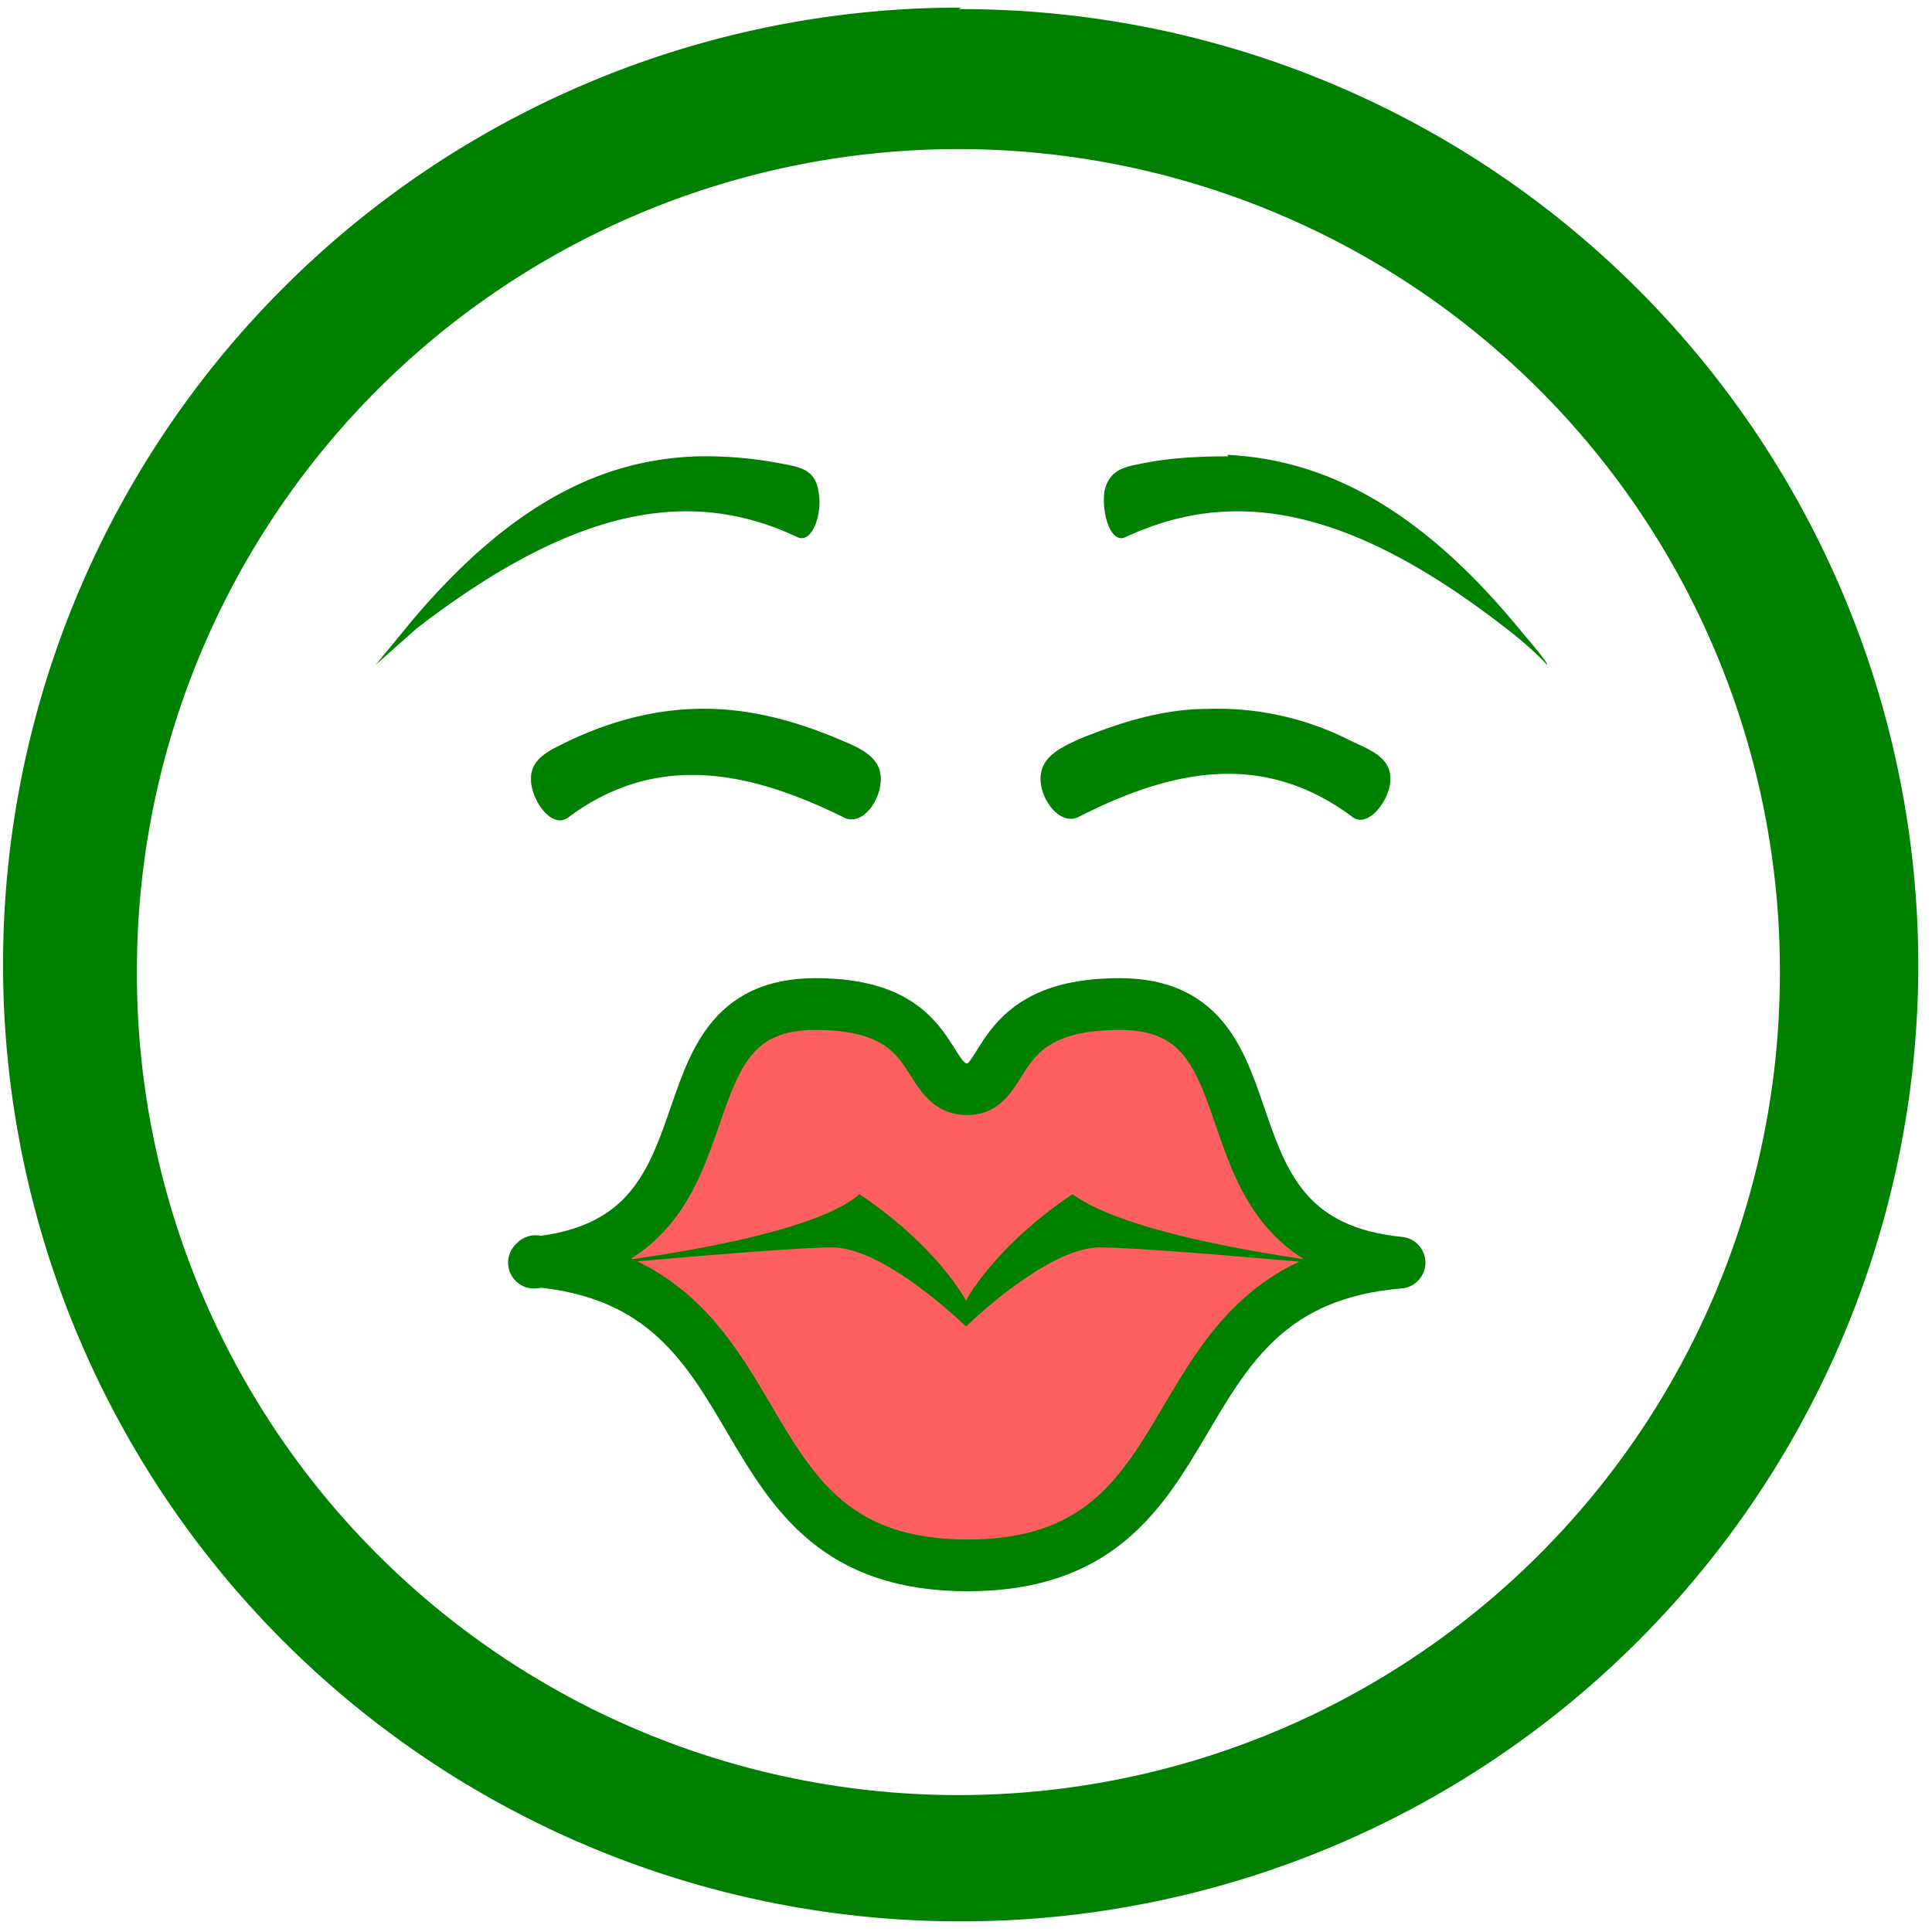 <svg xmlns="http://www.w3.org/2000/svg" width="48" height="48" viewBox="0 0 12.7 12.7"><path d="M3.5 8.31c1.43-.14.72-1.7 1.85-1.7.85 0 .69.56 1 .56.28 0 .14-.56 1-.56 1.13 0 .42 1.56 1.84 1.7-1.7.14-1.13 1.99-2.84 1.99s-1.14-1.85-2.84-2z" fill="#ff2a2a" opacity=".75"/><path d="M3.51 8.3c1.43-.14.72-1.7 1.85-1.7.85 0 .69.56 1 .56.28 0 .14-.56 1-.56 1.13 0 .42 1.56 1.84 1.7-1.7.14-1.13 1.99-2.84 1.99s-1.14-1.85-2.84-2z" fill="none" stroke="green" stroke-width=".34" stroke-linecap="round" stroke-linejoin="round"/><path d="M6.32.05a6.29 6.29 0 0 0-6.3 6.3 6.29 6.29 0 0 0 6.3 6.28 6.29 6.29 0 0 0 6.29-6.3A6.29 6.29 0 0 0 6.3.06zM6.3.98a5.4 5.4 0 0 1 5.4 5.4 5.4 5.4 0 0 1-5.4 5.42A5.4 5.4 0 0 1 .9 6.4 5.4 5.4 0 0 1 6.3.98zM4.58 3c-.59.02-1.2.28-1.88 1.09l-.23.28.27-.24c1.04-.8 1.8-.93 2.5-.6.1.05.17-.16.14-.3-.02-.14-.12-.16-.23-.18A2.63 2.63 0 0 0 4.58 3zm3.49 0c-.2 0-.39.01-.58.05-.1.02-.2.04-.23.18-.02.14.04.35.14.3.71-.33 1.47-.2 2.5.6.17.13.27.24.27.24.01-.01-.12-.16-.22-.28-.68-.81-1.3-1.07-1.88-1.1zm-.13 1.66c-.3 0-.58.09-.85.2-.13.06-.25.12-.25.26s.13.31.25.25c.61-.31 1.21-.44 1.8 0 .1.08.25-.11.25-.25s-.13-.19-.26-.25a1.92 1.92 0 0 0-.94-.21zm-3.25 0c-.3-.01-.61.05-.95.21-.12.06-.25.11-.25.25s.14.34.25.25c.58-.43 1.19-.3 1.8 0 .12.07.25-.1.25-.25 0-.14-.13-.2-.25-.25-.28-.12-.56-.2-.85-.21zm.96 3.19c-.4.35-2.1.5-2.1.5s1.57-.15 1.92-.15c.35 0 .88.52.88.52s.53-.52.88-.52 1.93.15 1.93.15-1.63-.15-2.11-.5c-.52.35-.7.7-.7.7s-.18-.35-.7-.7z" fill="green"/></svg>